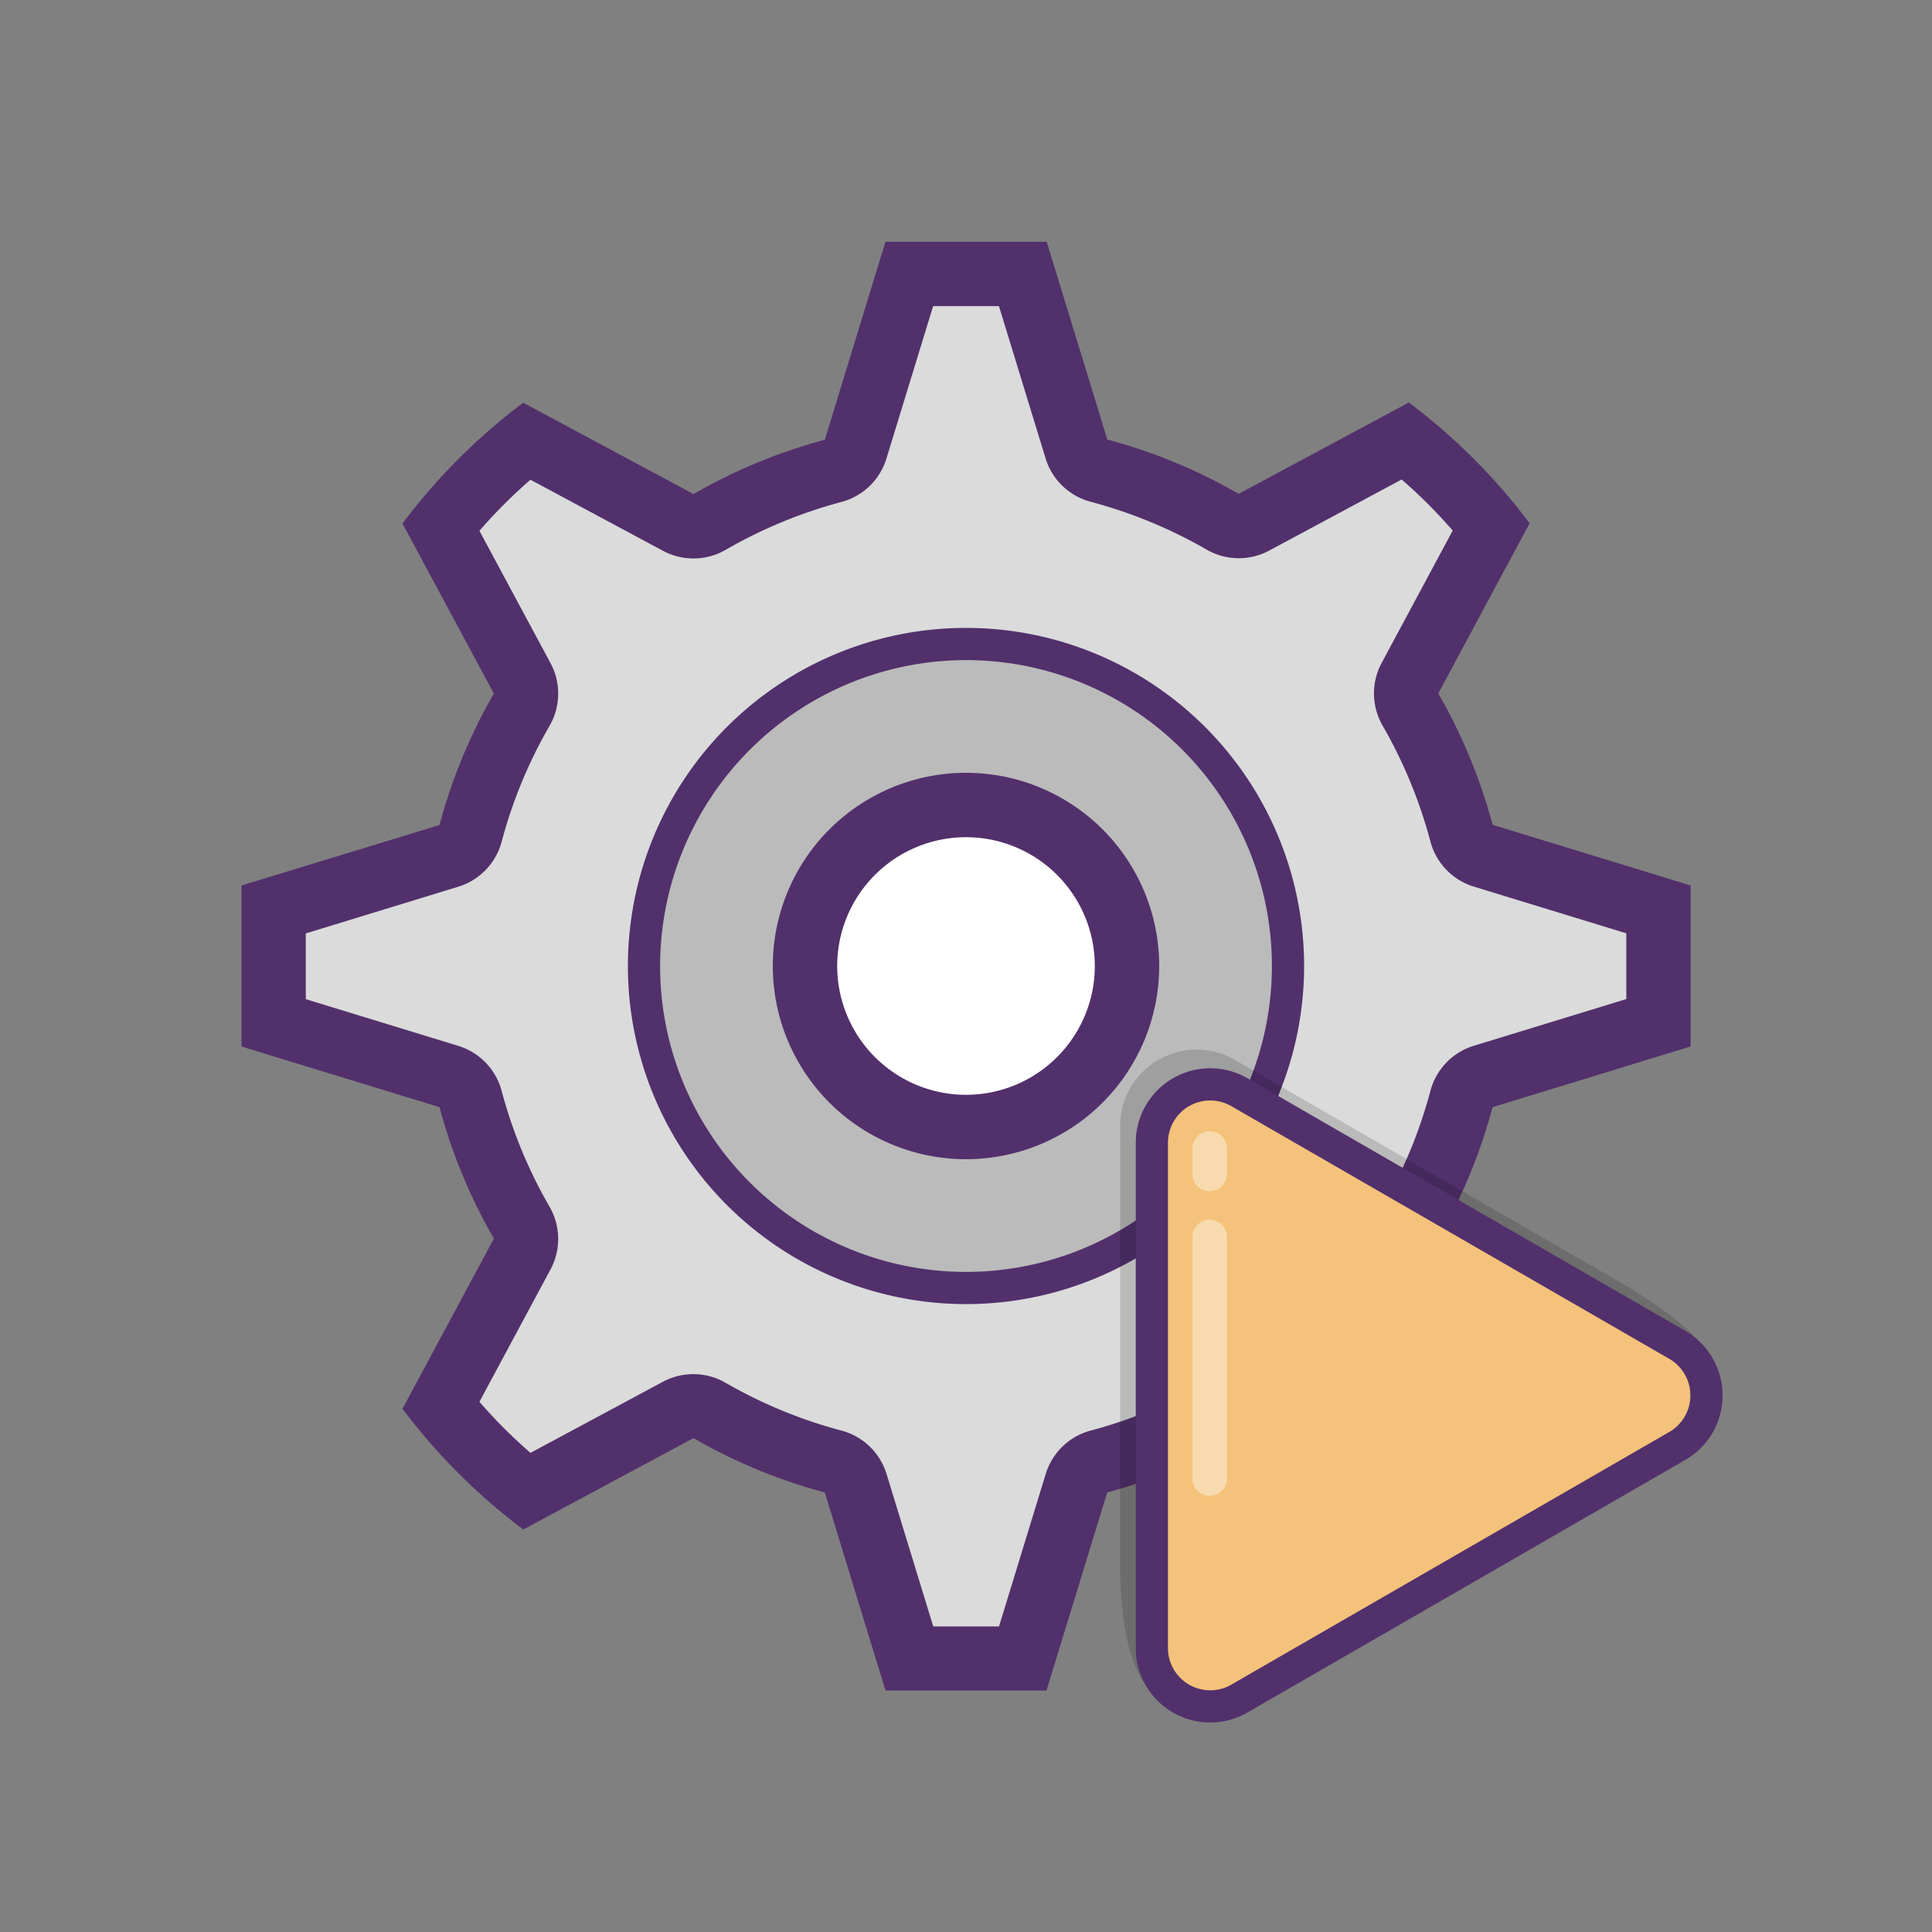 <svg id="Layer_1" data-name="Layer 1" xmlns="http://www.w3.org/2000/svg" viewBox="0 0 60 60"><rect x="0" y="0" width="60" height="60" fill="#808080" stroke="none"/><title>icons-rebuilding</title><rect width="60" height="60" fill="none"/><path d="M101.573,428.5L99.9,423.056a1,1,0,0,0-.7-0.673A15.872,15.872,0,0,1,95.37,420.8a1,1,0,0,0-.5-0.134,0.989,0.989,0,0,0-.473.119l-4.708,2.526a17.215,17.215,0,0,1-2.664-2.663l2.528-4.709a1,1,0,0,0-.016-0.975,15.77,15.77,0,0,1-1.587-3.836,1,1,0,0,0-.673-0.7l-5.444-1.668v-3.521l5.444-1.668a1,1,0,0,0,.673-0.7,15.776,15.776,0,0,1,1.587-3.838,1,1,0,0,0,.016-0.975l-2.528-4.706a17.151,17.151,0,0,1,2.664-2.663l4.712,2.526a1,1,0,0,0,.973-0.016,15.828,15.828,0,0,1,3.833-1.585,1,1,0,0,0,.7-0.673l1.668-5.444h3.521l1.668,5.444a1,1,0,0,0,.7.673A15.868,15.868,0,0,1,111.3,393.2a1,1,0,0,0,.5.134,0.989,0.989,0,0,0,.473-0.119l4.708-2.526a17.157,17.157,0,0,1,2.664,2.664l-2.527,4.708a1,1,0,0,0,.015.973,15.86,15.86,0,0,1,1.586,3.838,1,1,0,0,0,.673.7l5.444,1.668v3.521l-5.444,1.668a1,1,0,0,0-.673.7,15.869,15.869,0,0,1-1.586,3.836,1,1,0,0,0-.016.973l2.527,4.71a17.178,17.178,0,0,1-2.664,2.664l-4.707-2.528a1,1,0,0,0-.975.016,15.852,15.852,0,0,1-3.838,1.587,1,1,0,0,0-.7.673l-1.668,5.444h-3.521Z" transform="translate(-73.333 -377)" fill="#dbdbdb"/><path d="M104.354,386.5l1.451,4.737a2,2,0,0,0,1.4,1.346,14.853,14.853,0,0,1,3.6,1.485,2,2,0,0,0,1.946.03l4.111-2.207a15.748,15.748,0,0,1,1.586,1.586l-2.207,4.111a2,2,0,0,0,.03,1.946,14.852,14.852,0,0,1,1.485,3.6,2,2,0,0,0,1.346,1.4l4.737,1.451v2.042l-4.737,1.451a2,2,0,0,0-1.346,1.4,14.85,14.85,0,0,1-1.485,3.594,2,2,0,0,0-.031,1.946l2.207,4.113a15.776,15.776,0,0,1-1.586,1.586l-4.109-2.207a2,2,0,0,0-1.949.031,14.84,14.84,0,0,1-3.6,1.487,2,2,0,0,0-1.394,1.346l-1.451,4.737h-2.042l-1.451-4.737a2,2,0,0,0-1.4-1.346,14.853,14.853,0,0,1-3.6-1.485,2,2,0,0,0-1.946-.03l-4.111,2.207a15.746,15.746,0,0,1-1.586-1.586l2.208-4.111a2,2,0,0,0-.032-1.95,14.742,14.742,0,0,1-1.485-3.592,2,2,0,0,0-1.346-1.4l-4.737-1.451v-2.042l4.737-1.451a2,2,0,0,0,1.346-1.4,14.77,14.77,0,0,1,1.486-3.594,2,2,0,0,0,.031-1.949l-2.208-4.109a15.733,15.733,0,0,1,1.586-1.586l4.115,2.207a2,2,0,0,0,1.947-.031,14.821,14.821,0,0,1,3.591-1.485,2,2,0,0,0,1.4-1.346l1.451-4.737h2.042m1.479-2h-5l-1.885,6.151a16.8,16.8,0,0,0-4.076,1.686l-5.29-2.837a18.87,18.87,0,0,0-3.75,3.75l2.839,5.284a16.743,16.743,0,0,0-1.688,4.081L80.833,404.5v5l6.151,1.885a16.73,16.73,0,0,0,1.688,4.079l-2.839,5.286a18.885,18.885,0,0,0,3.75,3.75l5.286-2.837a16.831,16.831,0,0,0,4.079,1.686l1.885,6.151h5l1.885-6.151a16.81,16.81,0,0,0,4.081-1.688l5.284,2.839a18.92,18.92,0,0,0,3.75-3.75L118,415.462a16.822,16.822,0,0,0,1.686-4.078l6.151-1.885v-5l-6.151-1.885A16.83,16.83,0,0,0,118,398.536l2.837-5.286a18.884,18.884,0,0,0-3.75-3.75l-5.286,2.837a16.831,16.831,0,0,0-4.079-1.686l-1.885-6.151h0Z" transform="translate(-73.333 -377)" fill="#52306c"/><path d="M103.333,417a10,10,0,1,1,10-10A10.011,10.011,0,0,1,103.333,417Z" transform="translate(-73.333 -377)" fill="#bbb"/><path d="M103.333,397.5a9.5,9.5,0,1,1-9.5,9.5,9.511,9.511,0,0,1,9.5-9.5m0-1a10.5,10.5,0,1,0,10.5,10.5,10.5,10.5,0,0,0-10.5-10.5h0Z" transform="translate(-73.333 -377)" fill="#52306c"/><path d="M123.585,416.788c1.583,0.914,4.062,2.633,2.478,3.547l-8.43,4-7.483,5.163c-1.583.914-2.031-1.955-2.031-3.783V411.972a2.375,2.375,0,0,1,3.562-2.057l5.952,3.436Z" transform="translate(-73.333 -377)" opacity="0.15"/><circle cx="30" cy="30" r="5" fill="#fff"/><path d="M103.333,403a4,4,0,1,1-4,4,4,4,0,0,1,4-4m0-2a6,6,0,1,0,6,6,6,6,0,0,0-6-6h0Z" transform="translate(-73.333 -377)" fill="#52306c"/><path d="M125.423,418.766a1.812,1.812,0,0,1,0,3.139l-6.8,3.923-6.8,3.923a1.812,1.812,0,0,1-2.718-1.569V412.488a1.812,1.812,0,0,1,2.718-1.569l6.8,3.923Z" transform="translate(-73.333 -377)" fill="#f4c27a" stroke="#52306c" stroke-linecap="round" stroke-linejoin="round"/><line x1="37.567" y1="38.415" x2="37.567" y2="45.915" fill="none" stroke="#fff" stroke-linecap="round" stroke-linejoin="round" stroke-width="1.073" opacity="0.4"/><line x1="37.567" y1="35.669" x2="37.567" y2="36.459" fill="none" stroke="#fff" stroke-linecap="round" stroke-linejoin="round" stroke-width="1.073" opacity="0.4"/></svg>